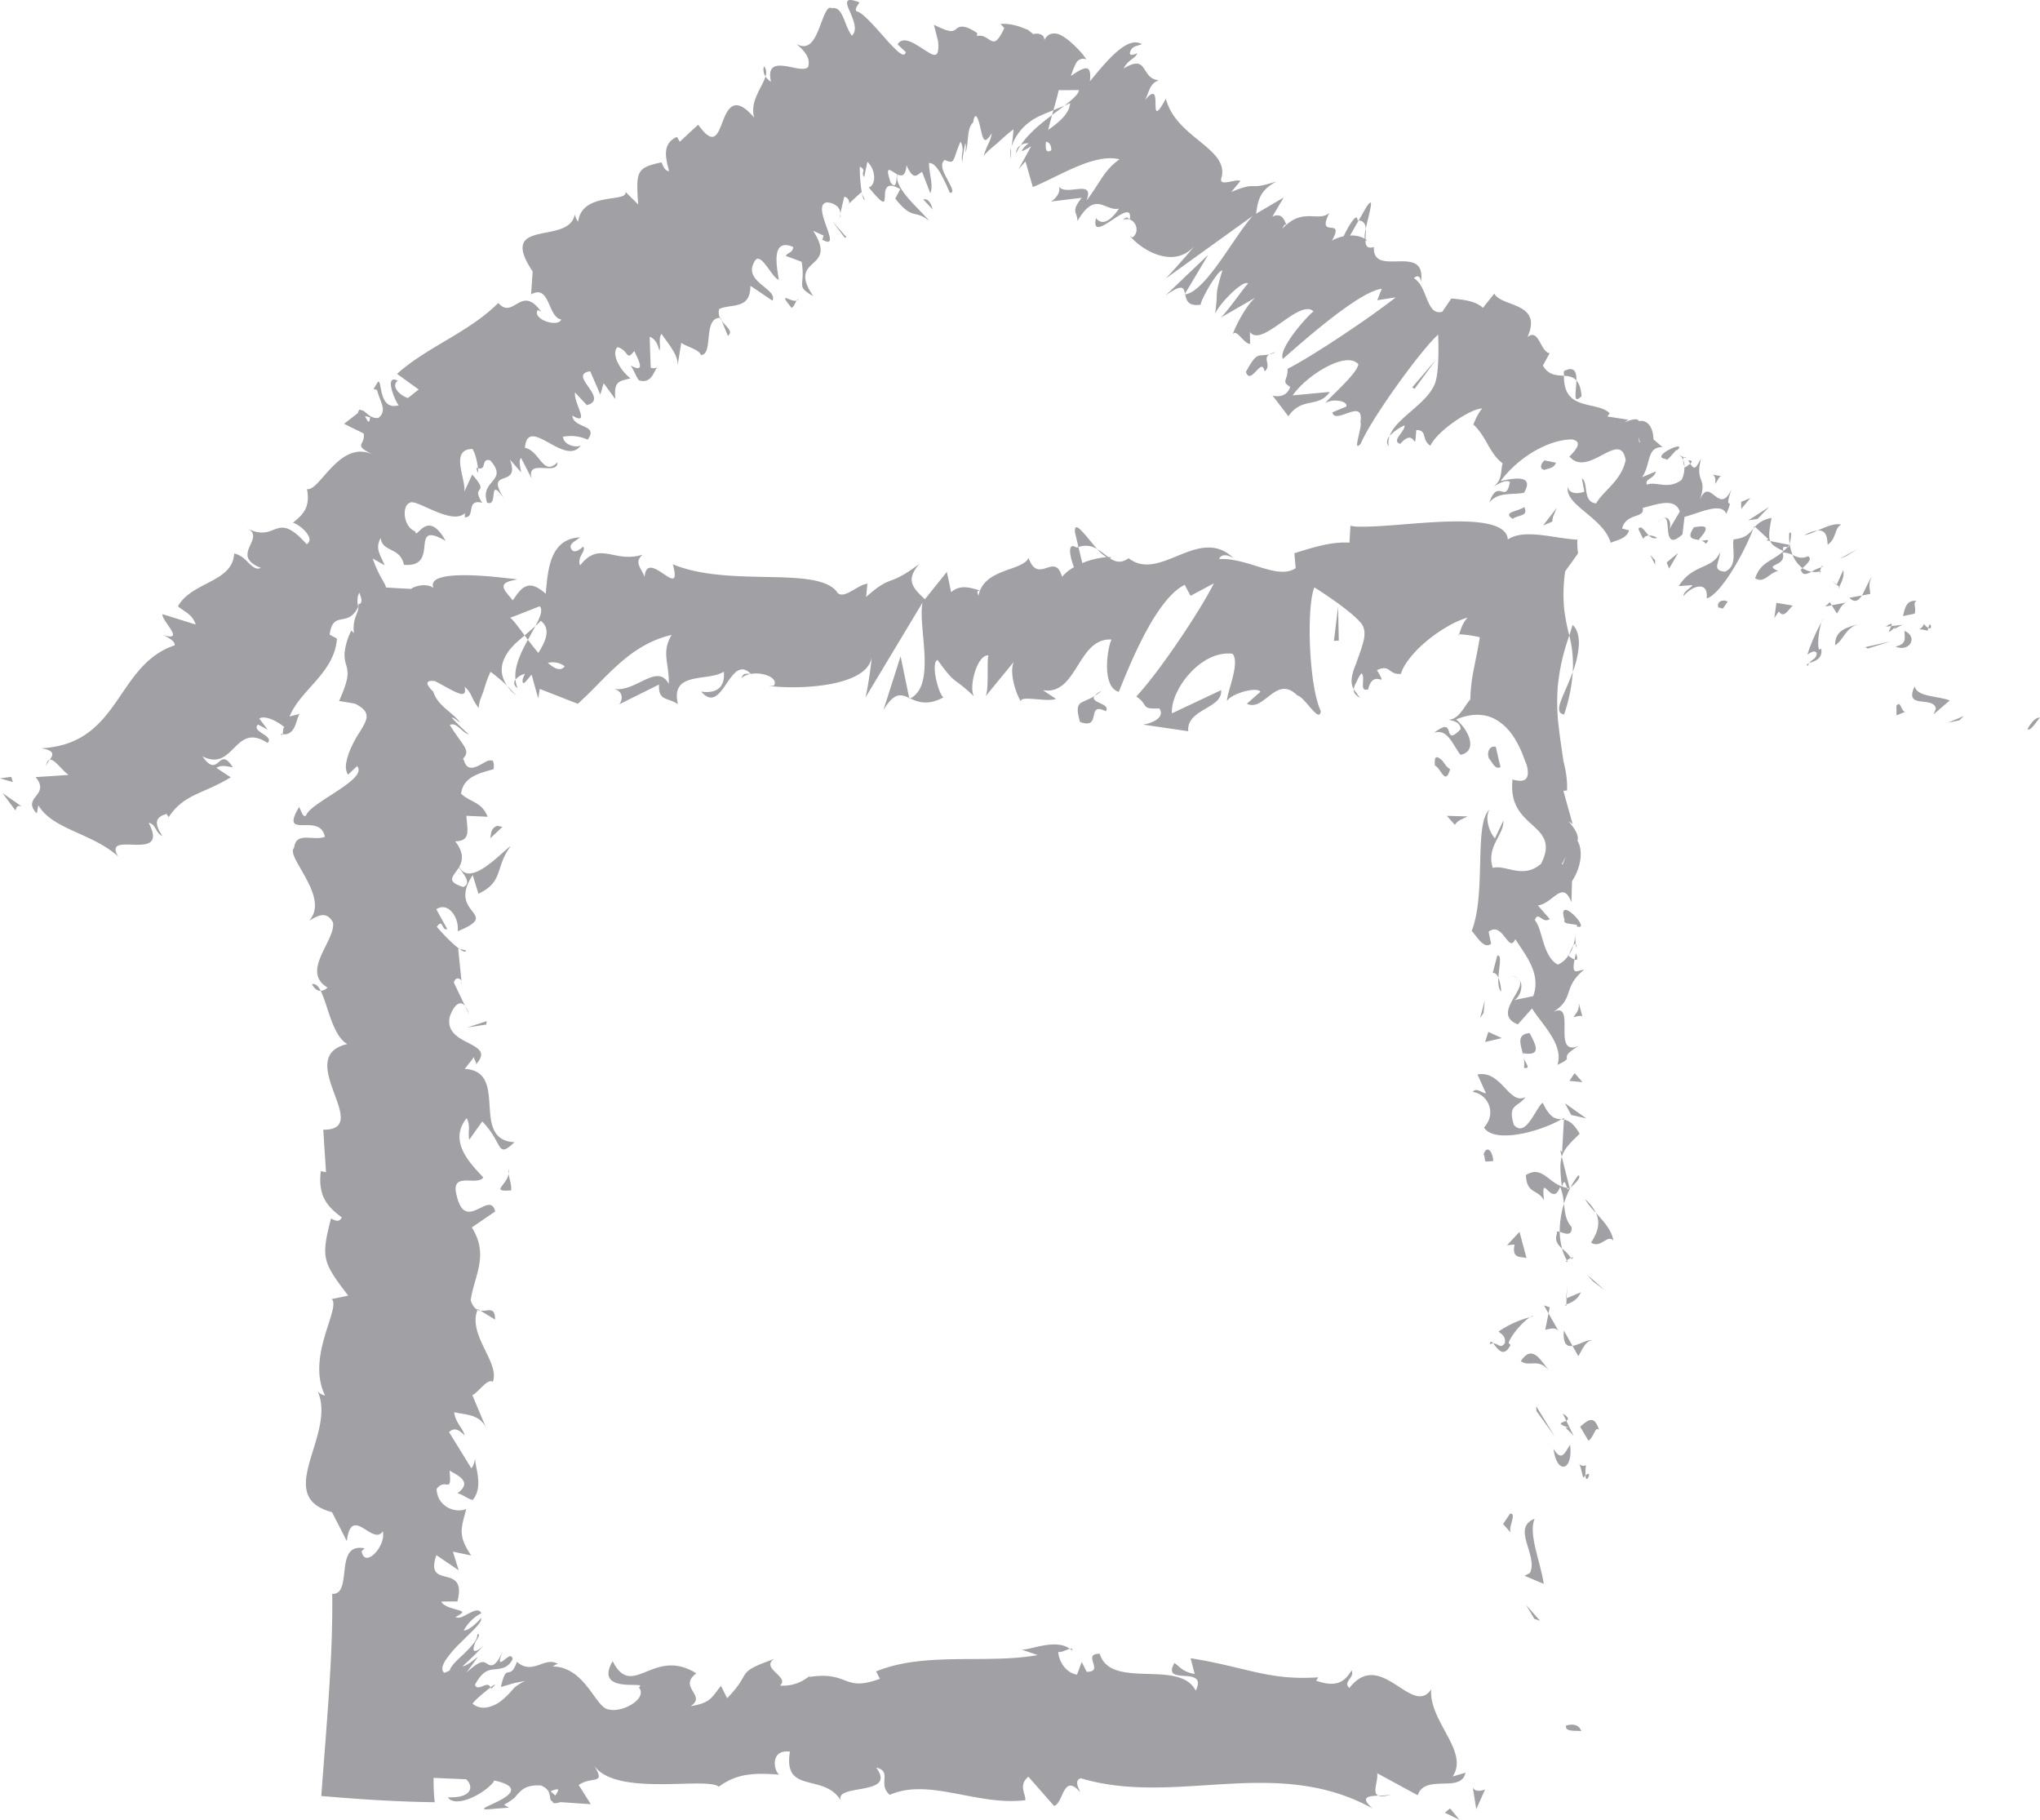 <svg id="Home" xmlns="http://www.w3.org/2000/svg" viewBox="0 0 1030.451 919.048"><defs><style>.cls-1{fill:#a0a0a5;}.cls-2{fill:none;stroke:#929298;stroke-miterlimit:10;stroke-width:16.808px;}</style></defs><path class="cls-1" d="M787.868,923.976c-.615,3.278,6.431,2.102,7.695,2.595C794.003,921.086,786.043,924.115,787.868,923.976Z" transform="translate(3.164 -52.258)"/><polygon class="cls-1" points="775.05 817.604 777.926 818.562 770.88 810.585 775.05 817.604"/><path class="cls-1" d="M772.017,819.259c-11.999,4.784,1.936,18.336-2.326,27.352l-2.75,1.486,9.668,4.067C775.078,841.207,768.664,826.975,772.017,819.259Z" transform="translate(3.164 -52.258)"/><path class="cls-1" d="M797.955,792.278c-4.657,1.666-4.005-5.836-1.452,6.292a10.276,10.276,0,0,1,1.182-1.14A27.576,27.576,0,0,1,797.955,792.278Z" transform="translate(3.164 -52.258)"/><path class="cls-1" d="M797.684,797.43c.336,5.33,3.914-3.487,0,0Z" transform="translate(3.164 -52.258)"/><path class="cls-1" d="M795.013,772.819l4.168,7.019c2.753-1.466,3.377-7.714,5.392-5.393C802.284,767.244,799.543,768.726,795.013,772.819Z" transform="translate(3.164 -52.258)"/><path class="cls-1" d="M786.26,766.164l1.761,3.638C789.178,769.164,789.588,768.202,786.26,766.164Z" transform="translate(3.164 -52.258)"/><path class="cls-1" d="M791.743,777.516l-3.721-7.714c-1.929,1.017-5.824,1.124,1.341,3.541C785.813,772.712,789.232,774.237,791.743,777.516Z" transform="translate(3.164 -52.258)"/><path class="cls-1" d="M789.921,781.883c-2.614,3.938-4.256,9.024-8.404,1.979C783.166,797.292,791.595,795.313,789.921,781.883Z" transform="translate(3.164 -52.258)"/><path class="cls-1" d="M759.608,816.675l-3.525,5.264,4.034,4.554C758.122,824.218,763.363,816.349,759.608,816.675Z" transform="translate(3.164 -52.258)"/><path class="cls-1" d="M801.225,729.091c-2.556-.438-6.804,2.36-10.078,2.884l2.938,5.185C795.834,734.495,797.445,729.444,801.225,729.091Z" transform="translate(3.164 -52.258)"/><path class="cls-1" d="M791.148,731.975l-4.378-7.758C786.26,731.146,788.341,732.413,791.148,731.975Z" transform="translate(3.164 -52.258)"/><polygon class="cls-1" points="776.104 712.654 785.308 725.398 775.973 710.198 776.104 712.654"/><polygon class="cls-1" points="804.709 647.204 810.615 651.602 801.685 643.767 804.709 647.204"/><path class="cls-1" d="M800.511,679.809c4.896,3.254,8.281-4.462,11.293-1.021-.874-5.338-5.076-9.897-8.859-14.001C805.054,669.147,804.516,673.795,800.511,679.809Z" transform="translate(3.164 -52.258)"/><path class="cls-1" d="M797.445,657.894a39.364,39.364,0,0,0,5.499,6.892A20.405,20.405,0,0,0,797.445,657.894Z" transform="translate(3.164 -52.258)"/><path class="cls-1" d="M788.033,711.002c1.546-.6,5.58-1.755,7.288-6.105l-7.182,3.051C788.107,708.879,788.07,709.933,788.033,711.002Z" transform="translate(3.164 -52.258)"/><path class="cls-1" d="M787.914,708.055l.225-.107c.165-3.311.324-5.608.407-6.592C788.484,702.201,788.287,704.217,787.914,708.055Z" transform="translate(3.164 -52.258)"/><path class="cls-1" d="M788.005,711.771c.017-.283.029-.491.029-.769C787.319,711.296,787.094,711.473,788.005,711.771Z" transform="translate(3.164 -52.258)"/><path class="cls-1" d="M779.436,744.576c-4.017-4.558-8.318-14.06-14.448-4.865C769.908,742.98,773.392,737.716,779.436,744.576Z" transform="translate(3.164 -52.258)"/><path class="cls-1" d="M779.026,715.561l-1.642,8.24c1.896-.162,4.666-1.648,6.656.609Z" transform="translate(3.164 -52.258)"/><polygon class="cls-1" points="779.904 659.268 782.19 663.302 782.794 660.247 779.904 659.268"/><path class="cls-1" d="M790.721,672.009c-3.131-3.559-3.39-7.453-3.894-11.851A48.902,48.902,0,0,0,784.677,674.374C786.929,675.027,790.979,677.061,790.721,672.009Z" transform="translate(3.164 -52.258)"/><path class="cls-1" d="M788.726,689.526c-.168-.245-.242-.561-.41-.791C787.7,689.221,787.515,689.611,788.726,689.526Z" transform="translate(3.164 -52.258)"/><path class="cls-1" d="M786.875,616.859c-.39.241-.894.449-1.304.695.41.055.82.092,1.244.162Z" transform="translate(3.164 -52.258)"/><path class="cls-1" d="M783.334,675.165c-1.39,3.544.37,5.661,2.57,7.679a34.863,34.863,0,0,1-1.227-8.47C783.65,674.08,782.977,674.026,783.334,675.165Z" transform="translate(3.164 -52.258)"/><path class="cls-1" d="M794.086,645.815a36.793,36.793,0,0,0-3.948,6.136C792.406,650.147,795.953,646.468,794.086,645.815Z" transform="translate(3.164 -52.258)"/><path class="cls-1" d="M790.306,687.54a3.966,3.966,0,0,1,.321.53C792.153,686.909,791.41,687.054,790.306,687.54Z" transform="translate(3.164 -52.258)"/><path class="cls-1" d="M790.306,687.54a20.945,20.945,0,0,0-4.402-4.696,22.421,22.421,0,0,0,2.412,5.891A8.839,8.839,0,0,1,790.306,687.54Z" transform="translate(3.164 -52.258)"/><path class="cls-1" d="M740.77,603.74c6.659.625,12.814,9.941,5.674,17.981,4.99,7.913,26.885,2.739,39.126-4.168-2.901-.245-5.585-.245-9.52-8.389-3.627,2.851-8.503,18.069-14.527,11.198-3.422-10.786,2.36-8.838,5.873-14.082-8.284,4.457-12.064-13.723-24.26-11.374l4.293,9.458C745.53,604.543,742.505,601.113,740.77,603.74Z" transform="translate(3.164 -52.258)"/><path class="cls-1" d="M784.893,633.069l.825,3.351c1.156-3.82,3.82-6.555,9.036-11.589-3.259-5.575-5.725-6.732-7.94-7.116l-.928,16.5Z" transform="translate(3.164 -52.258)"/><path class="cls-1" d="M785.747,651.464c-7.242-2.617-10.328-10.664-18.166-5.735.504,9.833,6.052,6.89,9.195,12.765-1.802-15.868,4.034,4.558,8.137-6.908a31.741,31.741,0,0,1,1.913,8.571,49.491,49.491,0,0,1,3.311-8.207c-.168.145-.291.245-.45.364l.012.075c-.037,0-.054-.015-.094-.015-.911.684-1.466.909-.948.138-.082-.053-.111-.245-.148-.331a11.085,11.085,0,0,1-2.721-.717c1.494-4.596,1.867-.723,2.721.717a10.284,10.284,0,0,0,1.096.193.47.47,0,0,0,.082-.059l-3.968-15.895C784.709,639.784,784.914,643.996,785.747,651.464Z" transform="translate(3.164 -52.258)"/><path class="cls-1" d="M749.416,731.232a2.59,2.59,0,0,1,1.677-.508C750.208,729.696,749.604,729.305,749.416,731.232Z" transform="translate(3.164 -52.258)"/><path class="cls-1" d="M753.786,724.692c1.005,1.157,3.898,2.119,3.16,5.875-2.172,3.259-3.467-.015-5.852.156,1.924,2.264,5.195,7.924,8.725.824l-.99-1.124c2.488-6.399,11.523-14.622,12.52-13.504C764.824,718.786,760.188,720.434,753.786,724.692Z" transform="translate(3.164 -52.258)"/><path class="cls-1" d="M767.918,687.621l-3.55-13.237-6.266,6.741,3.763-.342C760.388,688.312,765.02,686.686,767.918,687.621Z" transform="translate(3.164 -52.258)"/><polygon class="cls-1" points="793.643 563.086 801.295 564.841 790.483 557.195 793.643 563.086"/><polygon class="cls-1" points="792.732 545.885 799.371 546.521 795.366 541.98 792.732 545.885"/><path class="cls-1" d="M231.78,560.404l1.884,3.89A12.162,12.162,0,0,0,231.78,560.404Z" transform="translate(3.164 -52.258)"/><path class="cls-1" d="M232.232,532.246l-3.279-.69C230.758,532.859,232.092,533.394,232.232,532.246Z" transform="translate(3.164 -52.258)"/><path class="cls-1" d="M551.159,329.62c-5.665-6.212-11.994-15.846-11.31-8.362l1.74,7.288A10.762,10.762,0,0,1,551.159,329.62Z" transform="translate(3.164 -52.258)"/><path class="cls-1" d="M261.833,373.158l1.657,2.207c1.376-2.491,2.671-4.8,3.826-6.967C265.668,369.891,263.797,371.479,261.833,373.158Z" transform="translate(3.164 -52.258)"/><path class="cls-1" d="M257.836,403.329l-.934-.588a.908.908,0,0,1-.335-.294l-.247-.294q-.499-.588-1.031-1.177-1.065-1.177-2.266-2.353a23.737,23.737,0,0,0,1.919,2.41q.533.589,1.119,1.163l.599.57A11.76,11.76,0,0,0,257.836,403.329Z" transform="translate(3.164 -52.258)"/><path class="cls-1" d="M239.515,714.191l7.419,4.539C246.901,711.629,243.158,714.754,239.515,714.191Z" transform="translate(3.164 -52.258)"/><path class="cls-1" d="M786.875,413.128a83.469,83.469,0,0,0,4.404-21.51c-2.093,5.833-4.709,11.017-6.045,14.76C783.898,410.131,783.843,412.534,786.875,413.128Z" transform="translate(3.164 -52.258)"/><path class="cls-1" d="M154.398,549.324c1.321,2.38,2.807,3.397,4.432,3.327C157.586,550.201,156.191,548.816,154.398,549.324Z" transform="translate(3.164 -52.258)"/><path class="cls-1" d="M791.253,367.863c-.735,1.908-1.099,3.54-1.714,5.356a59.758,59.758,0,0,1,1.74,18.399,48.124,48.124,0,0,0,3.051-13.183C794.568,374.186,793.786,370.31,791.253,367.863Z" transform="translate(3.164 -52.258)"/><path class="cls-1" d="M537.223,884.962a9.592,9.592,0,0,1,1.262.874C538.608,884.843,538.047,884.794,537.223,884.962Z" transform="translate(3.164 -52.258)"/><path class="cls-1" d="M699.71,958.532a33.65,33.65,0,0,1-6.671.566C694.238,959.603,696.25,959.554,699.71,958.532Z" transform="translate(3.164 -52.258)"/><path class="cls-1" d="M792.748,528.932c.476,3.649.8.579,0,0Z" transform="translate(3.164 -52.258)"/><path class="cls-1" d="M763.904,546.674a5.209,5.209,0,0,0-3.545-1.457A6.681,6.681,0,0,1,763.904,546.674Z" transform="translate(3.164 -52.258)"/><path class="cls-1" d="M733.903,372.567c-.106,0-.166-.029-.287-.029C733.516,373.967,733.554,373.691,733.903,372.567Z" transform="translate(3.164 -52.258)"/><path class="cls-1" d="M789.432,534.422a18.368,18.368,0,0,0,2.163-4.666A18.978,18.978,0,0,0,789.432,534.422Z" transform="translate(3.164 -52.258)"/><path class="cls-1" d="M792.879,533.683c-.328,1.258-.509,2.246-.706,3.189C793.383,537.332,794.151,536.925,792.879,533.683Z" transform="translate(3.164 -52.258)"/><path class="cls-1" d="M792.349,523.85a17.657,17.657,0,0,1-.755,5.906c.501-.717.903-1.017,1.153-.824C792.637,527.863,792.485,526.353,792.349,523.85Z" transform="translate(3.164 -52.258)"/><path class="cls-1" d="M244.626,904.483a4.944,4.944,0,0,1,.332.681c1.631-1.512,2.072-2.148,1.897-2.173A8.926,8.926,0,0,0,244.626,904.483Z" transform="translate(3.164 -52.258)"/><path class="cls-1" d="M456.209,405.341c.171-.074.261-.267.416-.341-.171-.082-.386-.185-.539-.271Z" transform="translate(3.164 -52.258)"/><path class="cls-1" d="M443.106,410.765c5.58-9.073,8.753-7.957,12.98-6.036L451.751,383.712Z" transform="translate(3.164 -52.258)"/><path class="cls-1" d="M233.881,627.827l6.562-9.202c10.784,11.106,7.066,19.143,16.27,10.504-22.831-1.302-2.326-35.767-25.146-37.047l4.802-6.066c-.218,1.738,1.119,2.016.903,3.734,10.927-11.797-16.5-8.764-13.263-23.964,1.748-5.297,5.056-8.994,7.772-5.382l-5.646-11.803c.447-3.434,4.41-2.595,3.972.824l-1.822-18.003.669.134c-3.57-2.568-9.11-8.389-11.464-11.231,3.283-4.574,2.42,2.294,5.256,1.124l-5.523-9.969c5.93-4.061,11.658,4.201,10.809,11.087,22.789-9.309-5.733-8.271,7.579-28.362l2.889,9.412c12.942-6.068,8.251-13.414,16.323-24.056-4.215,2.525-20.337,21.306-26.025,10.486,1.719-3.048,2.536-7.068-2.056-12.903,8.121-.055,6.123-5.753,5.659-12.884l10.759.487c-3.106-7.71-8.58-7.1-13.417-11.637,1.059-8.593,9.384-10.374,16.401-12.397a8.412,8.412,0,0,0-.087-3.574,1.546,1.546,0,0,0-.524-.766,2.357,2.357,0,0,0-.786-.078c-.301-.001-.638.01-1.005.034a8.104,8.104,0,0,0-1.179.485c-.835.405-1.757.94-2.708,1.454-1.903,1.03-3.922,1.981-5.593,1.656a3.283,3.283,0,0,1-2.187-1.593,7.309,7.309,0,0,1-.788-1.794.815.815,0,0,0-.158-.351q-.075-.118-.141-.248a3.596,3.596,0,0,1-.228-.569c2.058-2.191,1.988-3.713.6-6.133-1.389-2.403-4.096-5.614-7.313-10.825,1.859-.971,3.504.327,5.07,1.648,1.565,1.364,3.051,2.778,4.59,3.128a106.64,106.64,0,0,1-8.58-8.36c.21-.709,2.84,1.428,4.17,2.462-1.664-2.431-4.352-4.545-6.988-6.798-2.636-2.283-5.219-4.748-6.674-8.96-5.194-5.069-2.508-5.752,1.014-5.266,4.24,2.255,8.631,4.853,11.44,5.944,2.853,1.091,4.165.674,3.478-3.101a13.822,13.822,0,0,1,3.598,4.962,32.108,32.108,0,0,0,3.461,5.793,17,17,0,0,1,1.036-4.914c.492-1.282.849-2.212,1.187-3.091.363-.993.679-2.081,1.17-3.663a44.674,44.674,0,0,1,2.605-6.629,76.949,76.949,0,0,1,8.402,7.057c-2.808-4.034-3.558-8.439-1.87-12.816a22.121,22.121,0,0,1,4.064-6.495q.687-.797,1.448-1.582c.551-.523,1.128-1.042,1.701-1.556,1.15-1.028,2.319-2.035,3.467-3.016-2.945-3.899-5.289-7.313-7.288-8.942l2.037-.721,1.847-.721,3.665-1.443,7.33-2.885c1.771,1.765.294,5.462-2.108,9.952a35.604,35.604,0,0,0,2.687-2.582c5.242,3.977,2.525,10.18-1.232,16.187-1.786-2.121-3.559-4.382-5.281-6.639-3.62,6.533-7.008,13.767-6.254,20.067a9.685,9.685,0,0,1,4.806-2.909c-.947,1.777-1.552,3.36-1.113,4.436.497,1.128,2.027-1.247,4.425-3.993l3.333,11.987.809-4.76,19.18,7.496c13.723-12.059,25.66-29.832,47.441-34.771-5.404,8.789-1.161,14.354-1.455,24.768-5.943-11.026-16.87,4.678-28.158,2.446,5.891,1.161,4.596,6.135,3.097,7.846l20.133-10.021c-.454,8.523,4.276,6.385,9.535,9.91-3.975-16.836,15.007-11.214,23.199-16.372.508,5.646-1.455,11.427-11.45,10.053,11.028,12.68,14.249-19.766,25.073-8.994-2.441.131-3.756-.731-4.72,2.15,5.7-5.03,19.636-1.042,16.357,3.869l-2.435.116c16.202,1.998,49.319.126,51.736-14.174.162,1.859-2.124,17.235-3.103,20.124l28.908-48.097c-2.547,12.278,7.23,41.51-6.206,48.461,3.857,1.748,8.63,3.792,16.763-.55-2.632-1.748-6.559-17.752-2.963-18.88,9.87,13.668,6.853,7.316,19.02,18.966-3.945-2.622.438-21.883,6.671-21.263-.973,2.876.519,18.994-1.76,21.001L509.871,385.374c-3.872,3.402-.684,16.019,2.788,21.374-1.611-3.709,13.414.336,17.549-1.535l-6.577-4.39c17.519,2.864,17.304-26.574,34.682-25.581-2.104,3.898-5.196,24.03,3.642,26.401,4.05-9.676,17.935-46.557,33.31-54.013l2.95,5.535,11.797-6.306c-7.346,14.567-27.961,45.219-39.219,57.144,6.555,4.382,1.825,6.536,11.643,6.024,3.467,5.19-5.352,7.866-8.24,8.174l22.857,3.348c-1.017-11.305,17.479-11.333,16.607-20.747l-24.825,11.717c-1.006-11.285,14.354-32.069,30.549-30.087,4.12,4.506-3.081,20.115-2.744,23.887,2.102-3.886,15.371-7.432,16.859-4.674l-6.87,6.044c9.016,4.247,14.714-14.977,25.548-4.193,3.739.726,11.166,14.547,11.812,7.866-6.099-12.896-7.291-52.777-3.226-62.465.655.437,5.564,3.519,10.843,7.288,5.298,3.769,10.855,8.225,13.216,11.411,1.528,2.529,1.458,5.299.831,8.168a85.452,85.452,0,0,1-2.825,8.758c-.252.731-.496,1.458-.723,2.181-.296.747-.583,1.472-.852,2.151a31.759,31.759,0,0,0-1.307,4.158c-.61,2.69-.59,5.192.72,7.362a7.115,7.115,0,0,1,.684-2.4,12.983,12.983,0,0,1,.637-1.205c.231-.396.326-.783.516-1.156a15.611,15.611,0,0,1,2.052-3.364c1.252,1.319.752,3.711.713,5.598-.037,1.887.219,3.27,2.658,2.572,1.281-5.722,4.148-5.481,5.611-5.14.742.17,1.175.365,1.107-.148-.092-.513-.593-1.734-2.311-4.397,3.339-1.637,4.89-1.044,6.219-.107,1.372.938,2.551,2.22,5.96,1.962.829-3.699,5.283-9.995,12.007-15.776a74.452,74.452,0,0,1,11.053-7.897,48.099,48.099,0,0,1,10.635-4.792c-2.769,2.913-3.749,6.713-4.305,8.444a60.142,60.142,0,0,1,10.437,1.526c-.953,5.892-2.137,11.229-3.092,16.316a83.818,83.818,0,0,0-1.718,15.135c-1.387,1.404-2.919,4.167-4.721,6.372-1.802,2.235-3.875,3.866-6.341,3.77,2.032.701,5.918.831,6.189,4.801-2.475,2.655-3.809,3.295-4.603,3.175-.794-.138-1.049-1.112-1.367-2.099-.318-.986-.699-1.983-1.745-2.108-1.046-.143-2.757.664-5.737,2.848,3.328-1.035,5.628.247,7.615,2.651,1.987,2.38,3.661,5.797,5.737,8.522,5.144-1.094,5.638-4.973,4.328-8.801a19.17,19.17,0,0,0-2.965-5.321,27.937,27.937,0,0,0-3.541-3.756c7.089-2.975,14.347-3.442,20.653.415a27.373,27.373,0,0,1,8.605,8.754,46.677,46.677,0,0,1,3.504,6.559c1.062,2.342,2.012,5.314,2.832,7.125,3.525,13.254-9.163,5.746-7.153,8.047-2.474,24.895,24.764,21.209,14.527,41.881-9.027,8.203-17.961.37-24.485,2.189-3.422-10.797,5.736-16.576,5.372-23.894l-4.276,9.009c-3.012-3.434-5.281-10.642-2.676-14.569-8.108,6.875-1.546,42.059-9.044,61.267,3.02,3.412,6.168,9.303,9.799,6.515l-1.259-6.077c7.283-5.586,10.078,11.437,13.48,3.745,5.125,8.152,13.175,17.291,9.056,28.768l-10.303,2.156c3.012-.245,6.13-7.501,2.995-10.727,4.575,4.784-13.952,17.598-.455,22.84l7.14-8.045c5.178,8.185,16.122,18.303,12.868,28.474,10.177-4.628-1.165-2.345,10.743-9.572-14.818,6.265.624-26.019-14.937-15.954,13.812-7.416,5.847-12.836,17.641-22.531-3.402.3-6.513,3.434-4.831-5.104a14.088,14.088,0,0,1-2.995-1.874,3.953,3.953,0,0,1,.254-.576c-.134.171-.282.298-.402.471-.513-.37-.624-.403-.134.175a11.972,11.972,0,0,1-5.172,4.35c-7.804-4.238-7.562-17.817-11.604-22.408,1.62-5.067,3.906,2.119,7.53-.646l-6.044-6.859c7.542-.679,12.544-13.46,16.967-1.525l.336-10.743c4.23-6.325,5.918-15.025,2.741-20.39,1.629-5.067-8.358-12.798-2.446-8.385l-4.677-16.848,1.879-.156a47.834,47.834,0,0,0-1.337-12.656l-.353-1.61-.183-.807-.186-1.266q-.377-2.58-.757-5.181c-.502-3.443-.987-6.862-1.372-10.283A102.35,102.35,0,0,1,783.744,398.56a105.386,105.386,0,0,1,5.795-25.341,104.118,104.118,0,0,1-2.565-12.982,81.073,81.073,0,0,1,.467-19.478q3.267-4.446,6.533-9.076a28.518,28.518,0,0,1-.332-6.892c-6.143-.291-12.592-1.723-18.87-2.373-6.25-.651-12.174-.521-16.305,2.309-.576-8.788-17.044-9.747-34.647-8.899-8.827.424-17.931,1.3-26.116,1.876-4.1.288-7.985.5-11.566.544q-1.343.016-2.628-.001l-1.27-.027-.404-.021-.338-.026a16.254,16.254,0,0,1-2.531-.398l-.478,8.526c-8.698-.476-17.039,1.95-27.836,5.363l.664,7.53c-9.309,6.184-23.933-5.358-38.658-4.583,1.001-2.881,4.736-2.13,7.379-.382-17.591-17.033-37.115,12.372-53.069-.029-3.975,2.75-6.855,1.81-9.643-.074a1.743,1.743,0,0,0,.986-.402,8.291,8.291,0,0,0-1.633-.099c-1.755-1.296-3.563-2.802-5.523-4.005a18.629,18.629,0,0,0,4.646,4.034A39.526,39.526,0,0,0,543.53,336.637l-1.942-8.091c-.37.106-.668.086-1.054.225-4.473-2.983-3.596,3.832-1.21,9.927a22.433,22.433,0,0,0-6.029,4.874c-3.633-13.065-11.959,4.404-16.918-9.528-3.072,6.792-22.916,5.109-25.344,19.418-.156-1.871-1.499-2.758.962-2.881-5.082-1.625-10.16-3.254-14.718.78l-2.156-10.291-11.095,13.833c-6.741-6.271-9.535-9.918-2.842-17.834-16.162,12.192-13.114,4.588-26.859,16.656l.671-6.651c-4.913.254-12.768,9.179-15.73,3.676-10.99-12.654-54.381-1.748-82.592-13.517,5.472,19.598-13.114-8.769-14.231,6.414-1.644-4.629-5.575-7.251-1.006-11.268-14.398,4.538-21.632-7.362-31.573,5.446-1.648-4.654,3.081-6.784,1.615-9.545-1.155,1.005-4.574,4.034-6.073,1.259-1.466-2.756,2.108-3.881,4.387-5.899-14.707.78-16.195,15.06-17.264,28.457-3.727-3.17-6.52-4.533-9.054-4.005a7.457,7.457,0,0,0-3.691,2.223,19.454,19.454,0,0,0-1.858,2.196q-.474.64-.96,1.373c-.283.488-.788,1.007-1.174,1.557-1.628-2.193-4.013-4.436-4.5-6.327a2.155,2.155,0,0,1,1.146-2.523,8.75,8.75,0,0,1,2.389-.97c.522-.142,1.111-.275,1.77-.396.536-.121,1.007-.232,1.593-.33l-1.2-.176c-.194-.038-.58-.079-.966-.123q-.578-.067-1.223-.141c-1.732-.19-3.806-.417-6.09-.668-4.592-.465-10.12-.912-15.395-1.004-5.269-.091-10.262.173-13.606,1.132-3.357.959-5.007,2.612-3.907,5.298-1.719-1.365-4.3-1.564-6.546-1.266-2.251.298-4.133,1.092-4.658,1.714-15.784-.649-18.164-1.617-32.49-.595l5.836,1.748c2.152,4.602,1.848,6.301-.103,6.648.315,2.372-.485,3.865-1.239,5.899a17.094,17.094,0,0,0-.957,8.693l-1.318-1.376a31.295,31.295,0,0,0-3.417,11.26,16.829,16.829,0,0,0,.807,6.259,13.276,13.276,0,0,1,.56,5.959c-.351,2.609-1.489,6.03-4.159,12.146q4.034.599,8.068,1.339c8.67,4.376,6.114,8.162,2.219,14.523a53.946,53.946,0,0,0-5.611,11.148,29.132,29.132,0,0,0-.847,3.124,12.037,12.037,0,0,0-.394,2.418,8.498,8.498,0,0,0,1.038,4.665l4.609-4.328c5.933,6.548-23.583,18.303-25.753,24.88-1.511,1.433-2.414-2.264-3.521-4.265-10.243,17.216,10.55,2.231,13.007,15.06-5.699,2.367-14.493-3.048-15.552,5.586-4.604,4.302,18.498,25.046,7.572,36.828,4.39-2.597,8.768-5.174,12.068.785,1.572,9.134-16.586,24.694-2.741,32.942a5.219,5.219,0,0,1-3.451,1.648c3.57,6.982,5.93,22.691,13.434,26.896-27.842,6.452,13.545,43.407-12.138,43.251l1.375,21.477-2.622-.561c-1.694,13.727,4.461,18.582,10.624,23.407-1.748,3.173-4.153.857-5.491.594-5.182,20.059-4.086,22.053,8.716,38.87l-8.338,1.749c4.842,4.558-13.07,29-3.348,48.673a5.872,5.872,0,0,1-3.743-2.163c9.779,22.134-23.094,52.99,7.239,61.101l7.476,14.606c2.351-18.897,13.172,2.814,18.199-4.959,1.78,7.431-9.147,19.213-10.71,10.081l1.518-1.429c-15.811-3.355-5.605,23.482-16.377,22.973q.047,2.208.051,4.412-.016,3.109-.033,6.211-.072,6.248-.289,12.518c-.283,8.37-.737,16.821-1.29,25.432-1.106,17.198-2.61,35.13-3.951,53.513,18.243,1.552,37.519,2.887,57.284,3.134a99.751,99.751,0,0,1-.552-12.295l16.372.703c1.785,1.428,2.768,3.833,1.699,5.818-1.056,1.985-4.336,3.549-10.848,3.295,2.276,3.484,8.614,2.022,13.777-.643,5.241-2.665,9.288-6.534,9.59-7.863,5.728,1.243,8.165,2.761,8.505,4.342.347,1.581-1.429,3.227-3.904,4.726-4.89,2.998-12.735,5.411-8.564,5.556l11.397-.911-2.467-1.44a34.482,34.482,0,0,0,3.082-1.885c.457-.313.889-.623,1.303-.931l.608-.458.295-.227.192-.225a30.678,30.678,0,0,1,3.015-3.257c2.145-1.885,4.877-3.066,10.086-2.765,6.592,2.469,3.381,7.587,5.976,8.054-.015.891.861,1.293,3.98.365l15.307,1.047-6.121-9.705c6.785-4.788,14.394.509,7.33-10.488,10.368,16.959,57.099,6.089,63.465,11.345,9.502-7.074,18.882-6.943,30.501-6.089-2.888-2.027-4.617-12.933,5.404-11.604-3.664,22.519,18.351,9.774,26.451,25.983-7.238-10.747,28.491-2.656,17.133-17.915,8.363,1.83.508,8.432,6.853,13.733,19.903-8.728,43.862,5.671,68.464,2.725.384-2.967-3.736-7.476,1.541-11.88L529.277,964.326c4.859-1.444,4.473-17.061,13.35-6.802-1.253-2.488-3.125-6.231.134-7.179,48.195,14.399,98.483-11.801,147.427,15.261-6.629-5.736-2.211-6.294,2.851-6.508-3.292-1.366.075-7.296-.572-11.31l20.49,11.133c3.734-11.12,21.97-.751,24.108-11.387l-6.489,1.921c8.63-12.557-12.075-27.892-10.813-43.994-9.662,14.268-25.478-21.124-41.331-.706-3.5-3.291,2.985-5.19,1.113-8.92-4.019,6.898-8.871,8.333-17.865,5.244l1.017-1.711c-25.266,1.682-36.098-5.121-64.482-9.651l2.102,7.96c-6.099-1.059-7.383-3.558-10.239-5.557-7,12.076,17.131.686,10.754,13.997-8.091-16.201-43.012-.242-48.48-18.655-9.384-.103,2.75,9.217-6.629,9.11l-2.487-4.982-2.371,6.419c-6.151-1.059-9.255-7.293-9.485-11.506,1.492.501,4.243-1.178,5.842-1.543-7.977-5.867-22.493,1.998-25.233.091l9.016,3.069c-25.607,4.661-56.873-1.884-81.613,8.252l1.878,3.75c-18.893,6.952-15.132-4.128-35.874-.911l.754-.891a20.614,20.614,0,0,1-15.371,5.204c5.238-4.404-9.855-8.543-2.985-13.423-20.486,7.464-10.133,5.864-23.664,19.828L361.011,903.686c-4.611,5.651-4.997,8.626-15.356,10.234,8.496-5.346-6.612-9.491,2.906-16.566-21.737-13.636-32.278,13.759-42.252-6.172-9.982,17.251,18.812,9.574,13.221,13.271,4.681,5.634-8.24,12.896-15.062,11.165-6.945-.395-11.808-22.085-29.276-21.749,1.738.082,1.856-1.23,3.59-1.145-6.537-4.399-12.809,5.958-20.828-1.193-3.812,10.443-5.177-.592-8.104,12.708q2.751-.771,5.311-1.541l1.268-.385c.113-.032.19-.064.333-.096l.501-.096,1.002-.193,4.006-.771a17.968,17.968,0,0,0-3.394,1.804c-.566.372-1.133.774-1.703,1.198l-.428.322c-.118.108-.196.218-.297.329l-.586.676a40.732,40.732,0,0,1-5.631,5.56,16.843,16.843,0,0,1-7.271,3.49,8.763,8.763,0,0,1-7.463-1.881,32.781,32.781,0,0,1,4.42-4.355c1.711-1.464,3.424-2.838,4.706-3.819-.868-1.964-2.333-1.316-3.975-.68-1.603.635-3.386,1.258-3.879-.757,3.701-6.657,6.484-7.381,9.649-7.708a18.057,18.057,0,0,0,4.955-.887,7.963,7.963,0,0,0,4.427-4.449c-.467-1.406-1.14-1.506-1.97-1.091a25.554,25.554,0,0,0-2.721,2c-.891.655-1.654,1.036-1.787.351-.15-.684.402-2.433,1.731-6.037-1.743,4.582-3.325,6.727-4.626,7.587a2.705,2.705,0,0,1-3.244-.126c-.936-.56-1.764-1.256-3.195-.935-1.454.321-3.503,1.657-7.507,5.16q2.956-3.986,5.816-7.972c-.811.624-2.303,1.877-3.859,2.95-1.546,1.073-3.164,1.964-3.939,1.864q5.771-5.171,10.548-10.342c-3.12,2.859-4.603,3.052-4.927,2.172-.358-.88.436-2.835.998-4.271,1.559-2.548,2.509-4.132.818-3.604.077,1.672-.858,3.343-2.357,5.143a63.504,63.504,0,0,1-6.152,6.26c-2.47,2.368-4.989,4.829-5.439,6.821-.986.463-1.884.847-2.647,1.157-1.711-1.067-1.201-3.563.471-6.252a54.005,54.005,0,0,1,7.435-8.723c2.931-2.952,5.962-5.798,8.031-8.045,2.069-2.285,3.175-3.821,2.259-5.072.564.228-.632,1.607-2.432,3.266-1.8,1.616-4.203,3.533-6.054,3.445a23.553,23.553,0,0,1,3.495-4.691,20.089,20.089,0,0,1,5.41-3.996c-.835-1.992-2.889-1.636-5.348-.416-1.229.597-2.56,1.406-3.89,1.993a4.718,4.718,0,0,1-3.886.368c2.43-1.274,3.398-1.958,3.435-2.463.036-.499-.859-.807-2.155-1.168a42.834,42.834,0,0,1-4.561-1.396,12.349,12.349,0,0,1-2.187-1.105,7.092,7.092,0,0,1-.896-.689,5.321,5.321,0,0,1-.377-.38,4.193,4.193,0,0,1-.321-.675l8.11-.055c5.202-20.052-16.902-5.317-10.607-23.37L228.514,845.296l-2.906-9.412,9.224,1.942c-6.839-10.239-5.079-13.427-2.486-23.46-5.699,2.332-14.707-1.31-14.965-10.193,4.814-6.057,7.706,3.392,6.55-9.198,5.067,2.842,11.436,5.956,3.98,11.435,2.642.561,5.076,2.803,7.698,3.381,5.531-6.524,1.256-16.394,1.173-20.953-.299,1.755-.738,3.853-1.879,4.929l-11.248-18.251c3.046-2.873,5.491-.594,7.9,1.663-.891-3.697-4.62-6.255-5.309-11.689,6.585,1.407,13.389,1.069,16.495,8.764l-7.316-17.389c2.864-1.161,7.883-8.924,10.3-6.666,3.874-9.64-12.791-23.648-7.678-36.429-1.276-.664-2.499-1.996-3.439-4.714,1.486-12.012,9.574-22.653.546-36.891l11.809-8.078c-2.683-11.15-14.886,10.935-19.339-7.631-3.775-13.144,10.074-4.907,13.36-9.518-5.95-6.537-18.075-17.902-8.453-29.977C234.755,620.959,233.007,624.093,233.881,627.827Zm-5.232-137.517c1.696,2.665,6.952,7.977,2.163,9.925C221.522,497.2,225.966,494.853,228.648,490.31Zm53.43-101.559c-1.981,2.667-5.045,1.346-8.503-1.723A10.132,10.132,0,0,1,282.078,388.751ZM786.149,488.944a1.99,1.99,0,0,0-.398-.285C788.911,482.716,787.655,484.824,786.149,488.944Zm-3.525,12.342a2.605,2.605,0,0,0,3.393.631c-2.047-.861-2.195-3.633-1.617-6.789C782.28,496.005,780.811,497.601,782.624,501.287ZM277.349,959.053l-2.402-2.121C280.371,954.593,278.852,956.711,277.349,959.053Z" transform="translate(3.164 -52.258)"/><path class="cls-1" d="M258.375,399.834a11.654,11.654,0,0,1-1.14-4.402,2.854,2.854,0,0,0-.555,1.055,3.632,3.632,0,0,0-.045,1.106C256.673,398.341,257.294,399.102,258.375,399.834Z" transform="translate(3.164 -52.258)"/><path class="cls-1" d="M238.145,713.352a3.78,3.78,0,0,0-.099.419,5.018,5.018,0,0,0,1.469.421Z" transform="translate(3.164 -52.258)"/><path class="cls-1" d="M683.801,404.556a9.164,9.164,0,0,1-1.481-1.954,5.318,5.318,0,0,0-.845-1.091,10.148,10.148,0,0,1-.806-1.14,3.189,3.189,0,0,0,.942,2.638,3.691,3.691,0,0,0,.308.266l.172.126a1.565,1.565,0,0,1,.1.122,2.978,2.978,0,0,0,.433.436A3.195,3.195,0,0,0,683.801,404.556Z" transform="translate(3.164 -52.258)"/><path class="cls-1" d="M796.408,566.694l-2.109-7.907c.402,3.824-1.372,5.189-2.664,7.12C793.531,565.732,796.272,564.222,796.408,566.694Z" transform="translate(3.164 -52.258)"/><path class="cls-1" d="M746.228,635.317c.997,1.155.111,2.45,1.116,3.59l3.767-.316C750.868,633.669,747.828,630.229,746.228,635.317Z" transform="translate(3.164 -52.258)"/><path class="cls-1" d="M769.466,574.013c-6.826.627-4.506,5.586-3.242,11.124a2.995,2.995,0,0,1,0-.98C775.752,585.79,772.609,579.888,769.466,574.013Z" transform="translate(3.164 -52.258)"/><path class="cls-1" d="M766.457,586.421a13.99,13.99,0,0,1,.168,5.119C770.446,592.189,767.425,589.465,766.457,586.421Z" transform="translate(3.164 -52.258)"/><path class="cls-1" d="M787.151,516.943c-1.751,2.625,8.72,1.648,5.95,3.134C801.775,523.009,782.596,502.567,787.151,516.943Z" transform="translate(3.164 -52.258)"/><polygon class="cls-1" points="750.158 526.239 758.579 524.253 751.789 521.15 750.158 526.239"/><path class="cls-1" d="M753.183,534.768l-2.343,8.849c1.412-.134,2.232.991,2.864,2.371C754,540.536,755.665,534.56,753.183,534.768Z" transform="translate(3.164 -52.258)"/><path class="cls-1" d="M753.704,545.989c-.156,2.84.029,5.542,1.407,7.122A22.164,22.164,0,0,0,753.704,545.989Z" transform="translate(3.164 -52.258)"/><polygon class="cls-1" points="747.63 514.142 749.387 511.525 749.999 505.277 747.63 514.142"/><path class="cls-1" d="M754.791,439.641c-.802-3.071-1.603-6.823-2.405-10.189a2.79,2.79,0,0,0-3.265,1.254,5.473,5.473,0,0,0-.243,4.489C750.893,437.572,752.009,441.107,754.791,439.641Z" transform="translate(3.164 -52.258)"/><path class="cls-1" d="M731.735,468.849c1.748-2.612,3.63-2.788,6.4-4.26l-10.434-.294Z" transform="translate(3.164 -52.258)"/><path class="cls-1" d="M729.301,440.684a7.294,7.294,0,0,1-2.511-2.405c-.439-.584-.909-1.211-1.358-1.807a8.49,8.49,0,0,0-1.292-1.104c-.817-.583-1.523-.862-1.984-.547a1.411,1.411,0,0,0-.491.961,16.568,16.568,0,0,0-.023,3.127C724.512,439.888,726.921,449.561,729.301,440.684Z" transform="translate(3.164 -52.258)"/><polygon class="cls-1" points="673.8 323.67 676.256 323.534 675.904 306.419 673.8 323.67"/><path class="cls-1" d="M542.375,416.888c11.444,4.099,2.717-10.57,13.059-5.446,2.687-4.051-8.453-4.185-5.698-7.681C542.829,408.037,539.202,405.632,542.375,416.888Z" transform="translate(3.164 -52.258)"/><path class="cls-1" d="M549.736,403.761a24.782,24.782,0,0,0,3.526-2.59A10.92,10.92,0,0,0,549.736,403.761Z" transform="translate(3.164 -52.258)"/><polygon class="cls-1" points="729.836 915.478 737.197 919.048 732.446 913.295 729.836 915.478"/><path class="cls-1" d="M740.8,955.036l1.733,10.906,4.42-9.868C745.29,956.559,742.065,957.499,740.8,955.036Z" transform="translate(3.164 -52.258)"/><path class="cls-1" d="M250.619,469.865l-2.627-.561c-2.839,1.14-3.046,2.862-3.496,6.314Z" transform="translate(3.164 -52.258)"/><polygon class="cls-1" points="245.622 517.418 245.847 515.7 235.983 518.91 245.622 517.418"/><path class="cls-1" d="M255.038,653.445c.418-3.419-1.785-7.438-1.358-10.872C255.457,650.027,242.748,654.37,255.038,653.445Z" transform="translate(3.164 -52.258)"/><path class="cls-2" d="M606.522,235.471" transform="translate(3.164 -52.258)"/><path class="cls-1" d="M1021.133,420.467c1.069,1.634,5.113-4.841,6.154-5.765C1023.819,414.2,1020.011,422.088,1021.133,420.467Z" transform="translate(3.164 -52.258)"/><polygon class="cls-1" points="989.701 363.78 991.995 361.621 983.852 365.015 989.701 363.78"/><path class="cls-1" d="M963.965,398.89c-5.643,11.963,9.466,4.502,10.737,11.215l-1.119,2.873,8.093-6.972C975.777,403.638,965.245,404.38,963.965,398.89Z" transform="translate(3.164 -52.258)"/><path class="cls-1" d="M968.713,367.427c-2.276,4.579-5.211,1.491,1.875,3.371a11.2,11.2,0,0,1,.256-1.403A8.133,8.133,0,0,1,968.713,367.427Z" transform="translate(3.164 -52.258)"/><path class="cls-1" d="M970.844,369.395c2.604,1.504.979-4.551,0,0Z" transform="translate(3.164 -52.258)"/><path class="cls-1" d="M958.093,363.414l5.847-1.233c1.13-2.869-1.263-5.51,1.084-6.468C960.315,355.264,959.199,358.128,958.093,363.414Z" transform="translate(3.164 -52.258)"/><path class="cls-1" d="M949.434,368.726l2.772-.295C952.671,367.219,952.506,366.541,949.434,368.726Z" transform="translate(3.164 -52.258)"/><path class="cls-1" d="M958.074,367.817l-5.868.614c-.797,2.007-3.275,5.403,2.456.035C952.076,371.316,954.977,368.88,958.074,367.817Z" transform="translate(3.164 -52.258)"/><path class="cls-1" d="M958.847,370.86c.067,3.581,1.279,6.71-4.566,7.917C961.363,381.875,965.946,373.936,958.847,370.86Z" transform="translate(3.164 -52.258)"/><path class="cls-1" d="M954.758,408.727l.07,4.813,4.656-1.947C957.171,412.548,957.048,405.377,954.758,408.727Z" transform="translate(3.164 -52.258)"/><path class="cls-1" d="M942.546,343.333c-1.855,2.058-3.357,6.665-5.247,9.666l4.228-.789C941.467,349.804,940.251,346.713,942.546,343.333Z" transform="translate(3.164 -52.258)"/><path class="cls-1" d="M937.298,352.999l-6.314,1.166C933.757,356.937,935.674,355.568,937.298,352.999Z" transform="translate(3.164 -52.258)"/><polygon class="cls-1" points="943.397 327.539 955.073 323.888 942.212 326.825 943.397 327.539"/><polygon class="cls-1" points="932.652 280.824 938.453 277.209 929.152 282.276 932.652 280.824"/><path class="cls-1" d="M920.018,327.358c4.633-3.129,3.375-8.647,6.87-10.088-2.957-1.043-7.724,1.048-12.016,2.93C918.192,319.849,919.924,321.878,920.018,327.358Z" transform="translate(3.164 -52.258)"/><path class="cls-1" d="M908.217,322.625a33.489,33.489,0,0,0,6.654-2.425A17.172,17.172,0,0,0,908.217,322.625Z" transform="translate(3.164 -52.258)"/><path class="cls-1" d="M925.888,348.626c.734-1.536,2.834-5.406,1.995-8.343l-3.294,7.224C924.985,347.847,925.433,348.234,925.888,348.626Z" transform="translate(3.164 -52.258)"/><path class="cls-1" d="M924.491,347.736l.098-.23c-1.376-1.257-2.3-2.168-2.687-2.57C922.24,345.274,923.015,346.123,924.491,347.736Z" transform="translate(3.164 -52.258)"/><path class="cls-1" d="M926.214,348.909a3.467,3.467,0,0,0-.326-.284C925.556,349.341,925.49,349.595,926.214,348.909Z" transform="translate(3.164 -52.258)"/><path class="cls-1" d="M935.342,367.346c-4.647,1.931-11.692,2.443-11.552,10.828C928.446,375.03,928.349,370.252,935.342,367.346Z" transform="translate(3.164 -52.258)"/><path class="cls-1" d="M922.085,357.932l2.624,4.191c1.157-1.69,2.289-4.581,4.591-5.538Z" transform="translate(3.164 -52.258)"/><polygon class="cls-1" points="921.96 306.288 925.249 305.673 924.273 304.124 921.96 306.288"/><path class="cls-1" d="M910.174,333.18c-3.625,1.504-5.536.416-7.833-.63a15.697,15.697,0,0,0,4.97,6.641C909.065,337.467,912.604,334.657,910.174,333.18Z" transform="translate(3.164 -52.258)"/><path class="cls-1" d="M916.722,340.798c-.219.062-.408.02-.62.087C915.92,341.58,915.975,341.871,916.722,340.798Z" transform="translate(3.164 -52.258)"/><path class="cls-1" d="M882.987,317.931c-.145.418-.379.923-.535,1.359l.88-1.019Z" transform="translate(3.164 -52.258)"/><path class="cls-1" d="M906.794,340.616c.685,2.392,2.774,1.587,5.105.368a11.097,11.097,0,0,1-4.588-1.793C906.514,339.978,906.053,340.539,906.794,340.616Z" transform="translate(3.164 -52.258)"/><path class="cls-1" d="M900.629,321.458a25.706,25.706,0,0,0,.186,5.472C901.48,324.365,902.133,320.066,900.629,321.458Z" transform="translate(3.164 -52.258)"/><path class="cls-1" d="M916.858,338.766a2.613,2.613,0,0,1,.446-.098C917.774,336.96,917.357,337.65,916.858,338.766Z" transform="translate(3.164 -52.258)"/><path class="cls-1" d="M916.858,338.766a20.712,20.712,0,0,0-4.959,2.217,10.725,10.725,0,0,0,4.202-.098A13.258,13.258,0,0,1,916.858,338.766Z" transform="translate(3.164 -52.258)"/><path class="cls-1" d="M847.202,353.295c4.6-5.535,12.764-7.71,11.732,1.158,6.781-1.642,18.669-22.275,23.519-35.162-1.992,2.42-3.733,4.736-9.932,5.39-1.077,4.089,2.573,13.419-4.411,16.304-7.049-.679-2.426-5.011-2.495-9.808-3.379,8.649-13.971,5.79-20.832,17.103l7.02-.52C850.649,349.458,847.151,350.914,847.202,353.295Z" transform="translate(3.164 -52.258)"/><path class="cls-1" d="M888.959,325.098l2.036.416c-.96-2.284-.456-5.503.674-11.698-4.61.935-6.728,2.673-8.337,4.455l6.785,6.355Z" transform="translate(3.164 -52.258)"/><path class="cls-1" d="M897.749,330.554c-5.87,5.368-11.475,5.321-14.353,13.743,4.73,2.875,7.012-2.903,11.681-3.636-8.274-3.788,4.658-1.946,2.186-9.346a11.111,11.111,0,0,1,5.078,1.235,23.347,23.347,0,0,1-1.526-5.62c-.044.194-.079.334-.129.511l.041.015-.068.076c-.285,1.016-.544,1.571-.553.864-.077.053-.182.013-.244.016a21.358,21.358,0,0,1-2.086,2.107c-1.088-2.836.888-1.855,2.086-2.107.263-.301.537-.549.797-.881a.643.643,0,0,0,.027-.091l-9.691-1.927C891.846,327.518,893.864,328.759,897.749,330.554Z" transform="translate(3.164 -52.258)"/><path class="cls-1" d="M909.891,388.756a4.829,4.829,0,0,1,.861-1.618C909.717,387.555,909.151,387.945,909.891,388.756Z" transform="translate(3.164 -52.258)"/><path class="cls-1" d="M909.798,382.784c1.17-.478,3.478-2.65,4.681-.748.05,2.971-2.256,2.987-3.727,5.102,2.262-.898,6.918-1.815,6.029-7.251l-1.146.476c-1.251-4.301.93-14.865,2.077-15.349A94.728,94.728,0,0,0,909.798,382.784Z" transform="translate(3.164 -52.258)"/><path class="cls-1" d="M902.37,358.11l-8.229-1.393-1.047,7.676,2.288-3.362C897.793,364.84,900.071,360.295,902.37,358.11Z" transform="translate(3.164 -52.258)"/><polygon class="cls-1" points="887.811 262.054 893.562 256.042 883.124 262.797 887.811 262.054"/><polygon class="cls-1" points="879.519 257.049 884.111 251.535 879.48 253.462 879.519 257.049"/><path class="cls-1" d="M421.318,160.099l-.587,2.777A6.525,6.525,0,0,0,421.318,160.099Z" transform="translate(3.164 -52.258)"/><path class="cls-1" d="M433.694,153.224l-1.465-3.238C432.633,151.996,433.126,153.373,433.694,153.224Z" transform="translate(3.164 -52.258)"/><path class="cls-1" d="M686.723,167.735c1.494-7.267,4.911-17.71.361-11.022l-3.949,6.874C685.755,163.792,686.589,165.512,686.723,167.735Z" transform="translate(3.164 -52.258)"/><path class="cls-1" d="M528.941,107.898c-.224.801-.458,1.635-.69,2.462,2.241-1.698,4.35-3.296,6.233-4.723C532.778,106.37,530.909,107.111,528.941,107.898Z" transform="translate(3.164 -52.258)"/><path class="cls-1" d="M507.576,132.585c-.04-2.149-.406-4.543.164-6.233q-.225.662-.417,1.331a3.378,3.378,0,0,0-.215,1.448A18.927,18.927,0,0,0,507.576,132.585Z" transform="translate(3.164 -52.258)"/><path class="cls-1" d="M361.342,214.159l3.201,7.726C367.424,219.488,363.596,217.397,361.342,214.159Z" transform="translate(3.164 -52.258)"/><path class="cls-1" d="M795.732,252.32c-.338-4.107-1.303-6.45-2.604-7.906C793.05,250.008,791.101,257.029,795.732,252.32Z" transform="translate(3.164 -52.258)"/><path class="cls-1" d="M382.746,85.748a6.176,6.176,0,0,0,.759,5.138C384.065,88.965,384.019,87.244,382.746,85.748Z" transform="translate(3.164 -52.258)"/><path class="cls-1" d="M786.79,239.683a21.36,21.36,0,0,0,.044,2.349c2.393.149,4.64.513,6.293,2.383C793.195,240.27,792.219,236.925,786.79,239.683Z" transform="translate(3.164 -52.258)"/><path class="cls-1" d="M139.615,423.048a7.184,7.184,0,0,1-1.168-.111C139.199,423.704,139.446,423.508,139.615,423.048Z" transform="translate(3.164 -52.258)"/><path class="cls-1" d="M20,439.239a10.375,10.375,0,0,1,1.984-3.28C21.129,436.123,20.429,437.028,20,439.239Z" transform="translate(3.164 -52.258)"/><path class="cls-1" d="M847.431,283.263c1.942.818.778-.496,0,0Z" transform="translate(3.164 -52.258)"/><path class="cls-1" d="M836.661,314.123a8.824,8.824,0,0,0-2.952,2.568A11.408,11.408,0,0,1,836.661,314.123Z" transform="translate(3.164 -52.258)"/><path class="cls-1" d="M741.073,266.61c-.048-.036-.068-.09-.123-.131C740.509,268.077,740.605,267.776,741.073,266.61Z" transform="translate(3.164 -52.258)"/><path class="cls-1" d="M847.738,287.972a9.648,9.648,0,0,0-.685-3.437A10.178,10.178,0,0,0,847.738,287.972Z" transform="translate(3.164 -52.258)"/><path class="cls-1" d="M849.643,284.75c.351.706.675,1.196.97,1.683C851.604,285.543,851.92,284.743,849.643,284.75Z" transform="translate(3.164 -52.258)"/><path class="cls-1" d="M844.897,281.896a5.567,5.567,0,0,1,2.155,2.639c.004-.673.13-1.121.379-1.272A28.452,28.452,0,0,1,844.897,281.896Z" transform="translate(3.164 -52.258)"/><path class="cls-1" d="M238.26,288.679a6.986,6.986,0,0,1-.825-.219C238.277,292.213,238.55,291.217,238.26,288.679Z" transform="translate(3.164 -52.258)"/><path class="cls-1" d="M595.086,201.104c.125-.006.29-.143.408-.154-.023-.129-.053-.289-.066-.415Z" transform="translate(3.164 -52.258)"/><path class="cls-1" d="M585.7,201.373c8.384-5.95,9.081-3.919,9.727-.838l11.695-19.594Z" transform="translate(3.164 -52.258)"/><path class="cls-1" d="M393.752,181.503q4.025,1.454,8.013,2.97c2.11,12.796-3.468,11.908,5.896,17.389-6.977-10.17-3.608-13.382-.235-16.511,3.374-3.134,6.748-6.162.142-16.572l5.48,2.572c-.87.297-.185,1.576-1.044,1.868,5.78,3.239,4.207-1.081,2.324-6.399-1.897-5.306-4.114-11.695.174-12.336,3.34.098,6.822,2.17,6.815,5.615.619-2.763,1.257-5.581,1.929-8.342,1.754-.494,3.585,3.398,1.864,3.882q3.387-3.211,6.817-6.313l.301.659a77.152,77.152,0,0,1-1.094-13.58c3.762,1.979.229,2.854,2.239,5.243.513-2.54,1.05-5.127,1.623-7.662a11.102,11.102,0,0,1,3.396,7.908c-.013,2.524-1.022,4.601-2.742,5.014,7.976,9.666,8.02,7.848,8.147,4.591.055-1.627.118-3.62,1.128-4.7.998-1.039,2.966-1.208,6.653.994-.847,1.551-1.695,3.182-2.52,4.756,4.445,5.586,6.776,6.869,9.002,7.549,2.226.644,4.372.658,8.153,3.706-1.398-1.85-5.692-5.93-9.646-10.334-3.931-4.41-7.44-9.249-6.442-13.15,2.13,1.031,4.145,1.058,4.62-4.587,3.609,7.993,5.076,4.96,7.827,3.291l4.201,10.832c1.673-4.269-.68-9.721-.673-15.284a4.067,4.067,0,0,1,2.883,1.267,16.557,16.557,0,0,1,2.711,3.578,97.547,97.547,0,0,1,4.922,10.223c2.562.165.739-3.037-1.233-6.73-1.963-3.699-4.143-7.844-1.279-9.883a9.187,9.187,0,0,0,1.926.746,3.796,3.796,0,0,0,1.3.12c.548-.045.959-.548,1.359-1.442.817-1.708,1.601-4.892,3.329-8.653a7.8,7.8,0,0,1,.922,5.43,15.49,15.49,0,0,0-.073,5.043,91.497,91.497,0,0,1,1.537-9.567c.472.192.238,3.096.145,4.558.752-1.871.953-4.83,1.251-7.738.315-2.906.749-5.79,2.577-7.414.541-3.268,1.206-3.726,1.879-2.75a9.316,9.316,0,0,1,.979,2.307c.312,1.013.603,2.202.879,3.37.277,1.16.534,2.344.808,3.33a6.571,6.571,0,0,0,.936,2.221c.75.867,1.79.32,3.949-3.053a17.972,17.972,0,0,1-1.743,5.391,47.603,47.603,0,0,0-2.386,6.088,31.91,31.91,0,0,1,3.805-3.833c1.087-.915,1.875-1.578,2.621-2.205.833-.714,1.71-1.524,2.999-2.692,1.296-1.162,2.991-2.693,5.646-4.708a66.431,66.431,0,0,1-1.008,8.774,25.595,25.595,0,0,1,7.824-11.426,30.623,30.623,0,0,1,2.951-2.2,25.967,25.967,0,0,1,3.378-1.814c2.34-1.111,4.746-2.094,7.047-3.014,1.226-4.345,2.327-8.128,2.636-10.095l10.307-.043c-.352,2.119-3.412,4.812-7.4,7.877,1.023-.429,2.017-.867,2.878-1.323-.233,5.196-5.475,9.634-11.054,13.552.576-2.431,1.249-4.979,1.943-7.506-5.859,4.418-12.07,9.519-15.819,15.208a6.459,6.459,0,0,1,4.039-.892,11.5,11.5,0,0,0-3.376,3.452c-.509,1.141,1.717-.394,4.572-1.956l-6.285,11.465,3.45-3.835,3.724,12.925c13.968-5.785,30.843-17.101,43.8-14.03-8.122,5.764-9.833,11.994-16.72,20.88,4.492-11.514-10.588-1.643-14.194-7.37,1.884,2.985-1.923,6.84-3.704,7.812l15.515-1.868c-5.733,7.201-2.228,6.949-2.16,11.76,9.143-15.865,13.995-4.623,21.009-6.316-3.435,5.042-8.065,9.37-11.649,4.819-3.289,14.653,19.203-12.257,17.06.681-1.178-.709-1.207-1.895-3.508.266,5.816-2.421,9.467,5.711,4.813,8.845l-1.165-.72c5.957,7.179,21.999,16.712,32.359,5.188-1.133,1.659-12.132,14.155-14.445,16.318l44.147-31.767c-9.106,9.736-23.694,38.249-34.22,39.724.593,2.807,1.404,6.177,7.861,5.169-.044-2.394,8.581-17.525,10.923-17.287-4.448,15.116-1.679,8.62-3.789,22.767-.065-3.59,14.394-18.734,16.782-16.101-2.301,2.154-12.091,16.563-14.413,17.528l19.209-11.084c-3.941,1.632-10.699,13.592-12.619,19.381,1.685-3.743,5.788,4.806,8.853,4.584l-.096-6.002c5.985,8.369,24.988-17.104,32.125-10.396-3.471,2.655-17.917,18.984-15.498,24.006,8.091-6.985,38.235-34.132,49.956-35.389l-2.27,5.769,9.373-1.47c-12.74,10.096-41.856,29.603-54.633,36.102.092,5.987-3.423,6.254,1.305,9.117-1.815,5.645-7.499,4.985-8.992,4.278l8.061,10.584c6.879-10.096,15.179-3.894,20.896-12.31l-18.716,1.752c6.871-10.075,27.232-22.837,33.198-15.675-1.079,5.275-14.43,16.319-16.726,19.686,3.462-2.645,11.704-1.238,10.581,1.643l-6.997,2.902c1.281,6.7,16.305-7.969,14.159,4.983,1.203,1.885-4.439,16.31.185,10.763,5.636-13.181,30.977-47.992,39.082-54.982.02,1.195.794,17.246-1.429,24.181-3.805,10.8-19.771,17.678-23.058,26.934a22.411,22.411,0,0,1,7.53-5.312c.046,3.599-6.934,7.706-2.208,9.375,8.063-9.395,7.145,6.676,8.09-6.998,5.861-.015,2.433,5.033,7.157,7.888,3.403-7.434,20.279-18.765,26.152-18.782-2.111,2.347-3.735,6.258-4.451,8.058,6.99,6.652,7.726,14.234,14.806,19.691-1.141,2.888.128,8.376-4.54,11.528,2.346-.981,5.811-3.624,8.19-2.2-2.16,11.749-5.908-2.37-10.389,10.356,4.596-5.534,11.668-3.653,17.499-4.876,5.709-9.603-5.967-7.159-11.807-5.936,9.183-12.243,24.292-20.946,36.015-20.994,8.221,1.421-3.373,9.841-1.038,8.881,9.541,10.516,25.562-14.227,28.176,1.566-2.184,10.55-11.487,15.621-14.906,21.863-7.054-.682-3.7-10.53-7.213-12.679l1.259,6.722c-3.492,1.443-8.191.974-8.259-2.596-2.182,9.31,17.827,15.493,21.563,28.429,3.487-1.457,8.167-2.19,9.274-6.261l-3.537-.96c2.224-8.164,11.659-4.845,10.422-10.37,6.975-1.677,16.289-5.547,18.755,1.871l-5.719,9.616c1.844-2.681.618-7.814-2.86-6.196,5.11-2.337-1.173,17.962,9.93,8.082l1.03-8.869c7.024-1.712,18.654-7.748,21.097-1.517,4.531-10.339-1.806.216,2.685-12.492-6.808,14.894-11.245-9.298-16.834,7.517,5.641-14.414-1.953-9.366,1.358-22.806-2.073,3.036-2.688,6.776-5.419,2.45a20.672,20.672,0,0,1-2.782,1.953,1.99,1.99,0,0,1-.093-.413c-.011.174-.05.344-.05.505-.498.318-.585.402-.009.175a14.426,14.426,0,0,1-1.408,5.927c-6.961,5.306-12.883.526-17.561,2.468-1.217-3.104,3.483-2.657,4.596-6.715L826.314,293.239c4.589-6.736,2.112-15.354,10.325-15.153l-4.592-3.907c-.087-5.779-2.887-10.164-7.35-9.229-1.212-3.111-11.153,2.903-5.341-.713l-10.578-1.636,1.149-1.674c-6.822-6.421-23.433-.732-23.094-18.896-3.741-.241-7.843-.177-10.648-5.173l3.421-6.251c-4.688-.461-5.42-12.904-11.216-8.073,7.933-17.774-13.124-15.051-16.76-21.992l-5.746,7.196c-3.586-3.339-8.893-4.054-15.942-4.744l-4.588,6.72c-8.18,2.201-7.239-12.68-14.334-16.969,2.317-2.148,3.502-.243,3.551,2.155,3.175-20.618-24.644-1.82-23.741-17.891-3.564,1.034-4.243-.746-4.269-3.31a.837.837,0,0,0,.702-.015,2.467,2.467,0,0,0-.667-.635c.055-1.709.222-3.617.126-5.315a16.995,16.995,0,0,0-.537,5.045,14.204,14.204,0,0,0-7.431-1.558l4.38-7.635a4.488,4.488,0,0,0-.618-.161c-.067-4.08-4.096,2.096-6.982,8.158a19.405,19.405,0,0,0-5.862,2.176c6.849-12.496-8.211-.227-1.393-13.917-5.782,4.826-13.575-3.306-23.945,8.222,1.144-1.666,1.118-2.884,2.3-2.162-1.221-3.113-2.438-6.228-7.095-4.282l5.711-9.605-13.942,8.2c1.05-7.68,2.166-11.768,10.298-16.345-15.146,5.079-8.848-.456-22.832,5.329l4.615-5.513c-2.364-1.435-11.671,3.621-9.428-2.124,3.289-14.618-23.213-19.816-28.208-39.468-10.265,18.751-.182-11.98-10.533.743,2.267-4.547,2.208-8.133,6.86-10.061-9.39-.932-4.909-13.634-17.669-5.93,2.282-4.57,5.781-4.816,6.916-7.692-1.169.478-4.665,1.941-3.536-.958,1.132-2.872,3.462-2.639,5.792-3.613-7.091-4.278-17.021,7.542-26.192,18.741.776-7.979-1.463-8.467-9.582-2.687a37.929,37.929,0,0,1,2.614-6.58,4.044,4.044,0,0,1,5.221-1.774c-.236-.286-.567-.752-.98-1.331-.208-.288-.435-.605-.68-.945l-.188-.257-.293-.338q-.309-.347-.634-.712a55.663,55.663,0,0,0-6.214-6.028,24.334,24.334,0,0,0-3.485-2.388,13.163,13.163,0,0,0-1.718-.798,8.553,8.553,0,0,0-1.7-.306c-2.208-.158-4.092.757-5.401,3.354.241-3.341-4.182-3.7-5.467-2.97-.856-.658-1.612-1.256-2.294-1.806l-.498-.404a3.113,3.113,0,0,0-.545-.23l-1.032-.392c-1.315-.501-2.399-.948-3.508-1.282a25.351,25.351,0,0,0-8.808-1.112c.657.703,1.3,1.393,1.92,2.137-3.093,6.617-4.691,7.29-6.568,6.366-.933-.425-1.926-1.237-3.116-1.855a5.79,5.79,0,0,0-4.199-.533l.286-1.423c-3.534-2.455-5.937-3.259-7.506-3.312a4.246,4.246,0,0,0-3.183,1.185,3.715,3.715,0,0,1-3.099,1.003,12.874,12.874,0,0,1-3.065-.84c-1.313-.506-2.961-1.28-5.122-2.294q1.119,4.215,2.162,8.444c.713,9.404-2.287,7.182-7.133,4.081-1.208-.79-2.522-1.588-3.773-2.35a19.535,19.535,0,0,0-3.722-1.841c-2.399-.82-4.604-.689-5.807,1.628,1.394,1.285,2.749,2.558,4.111,3.876-.477,1.823-1.823,1.463-3.757-.129A76.995,76.995,0,0,1,443.549,71.12c-2.664-3.002-5.498-6.218-7.974-8.691-2.479-2.479-4.651-4.25-5.897-4.368-1.522-1.144.436-2.996,1.307-4.61-7.619-2.921-6.877-.066-5.105,4.112,1.794,4.213,4.469,9.832,1.26,12.702-3.911-4.994-4.414-15.167-10.219-13.828-2.348-1.654-4.13,4.661-6.44,10.425-2.333,5.79-5.231,11.007-11.284,7.603,3.709,3.373,7.287,6.802,5.812,11.67-2.025,2.063-7.455-.017-12.091-.591-4.618-.586-8.388.332-6.623,7.999a8.174,8.174,0,0,1-2.791-2.659c-1.615,5.483-8.123,12.679-5.695,20.8-9.824-11.538-13.265-4.855-15.837,1.725-2.6,6.592-4.409,13.124-12.472,1.835q-4.698,4.291-9.3,8.626l-1.423-2.468c-7.559,3.354-5.792,10.395-3.947,17.353-2.597-.378-3.125-3.251-3.883-4.491-12.611,2.684-12.903,4.45-11.75,21.246L312.758,149.142c.618,2.855-4.835,2.74-10.736,3.891-5.902,1.136-12.226,3.577-13.152,11.241a8.737,8.737,0,0,1-1.664-3.885c-1.441,8.152-11.263,8.38-18.541,10.171-7.271,1.772-11.959,5.041-2.769,18.785l-.789,11.565c9.661-5.285,8.342,11.62,15.244,12.708-1.795,4.2-14.638-.056-11.964-4.768l1.698.671c-10.068-13.929-13.908,4.482-21.549-4.253-14.968,14.97-36.418,22.395-51.121,35.828l10.926,7.873-5.441,4.289c-3.453-.926-9.035-5.681-5.13-8.755-7.141-3.534-1.45,10.308.481,12.435-10.625,2.983-8.228-13.638-10.541-11.78l-2.17,3.539,1.74.461c1.513,6.152,5.366,10.418.733,14.14-4.528.766-7.158-4.421-8.557-3.733-.675-.684-1.337-.638-1.876,1.329l-6.932,5.399,9.896,4.886c.976,6.371-6.114,5.416,5.146,10.906-8.575-4.349-15.421.282-20.902,5.833-5.487,5.55-9.592,12.02-12.888,11.356,1.792,9.17-1.96,12.889-7.143,17.022,2.712.32,11.919,7.72,7.003,10.822-16.249-18.203-14.77.274-30.668-8.334,11.262,4.929-8.917,13.757,7.529,20.279-4.658,2.112-6.862-5.99-13.497-7.252-.739,14.644-21.349,14.11-28.375,26.606,2.23,2.309,7.399,3.854,8.923,9.253l-16.767-5.24c-.689,3.094,11.997,14.197.405,10.533,2.473,1.265,6.185,3.178,5.718,5.231-14.876,4.945-21.751,17.505-29.828,28.978-8.093,11.493-17.382,21.888-37.515,22.998,7.156,1.15,5.985,3.452,4.3,5.786,2.333-.465,5.971,5.137,9.509,7.665l-16.673,1.088c7.816,9.34-7.416,10.093.625,18.394l.767-4.16c3.633,6.224,10.518,9.721,18.074,13.166,7.56,3.44,15.795,6.829,22.221,12.69-4.17-7.008,2.481-6.053,8.756-5.922,6.281.123,12.184-.576,6.67-11.084,3.962.834,3.181,4.901,6.916,6.729-4.213-6.531-3.63-9.595,2.155-11.205l1.032,1.633c7.785-11.805,17.284-11.545,31.322-20.112l-7.221-4.803c3.096-1.784,5.589-.535,8.254-.293-7.207-11.54-6.837,6.638-15.284-5.51,16.072,8.179,16.049-17.748,32.912-6.762,3.545-3.796-8.433-5.498-4.879-9.295l4.925,2.563-4.28-5.606c3.131-1.779,9.285,1.448,12.75,4.397-.954.251-.625,2.593-.921,3.514,7.651.961,6.718-10.674,9.268-10.415l-5.801,1.472c5.778-13.91,22.655-21.863,23.964-39.329l-3.674-1.994c1.662-12.792,8.977-3.107,14.315-13.86l.413.963c-1.358-4.438-.735-8.09,1.773-10.056,1.456,5.374,10.449,2.382,11.653,8.768,1.967-13.763-.74-8.416-6.444-24.265l6.068,3.411c-2.627-6.067-4.798-8.452-2.042-13.813.873,7.404,9.923,4.474,11.752,13.573,9.473.782,9.897-4.987,10.396-9.604.494-4.61,1.051-8.062,10.659-2.491-9.423-16.998-14.673.211-15.356-4.79-6.175-2.38-6.762-13.01-2.754-14.419,3.028-2.47,21.592,12.036,28.114,4.958-.74.616.218,1.661-.521,2.275,5.903.801.436-9.556,9.025-7.212-6.198-9.745,4.519-3.589-5.08-14.291l-3.946,8.617c.888-6.197-7.568-21.498,4.104-21.536,1.561,2.517,2.477,6.973,2.757,9.669,4.703,1.323,1.36-5.277,6.207-3.927,9.552,10.751-5.493,9.779-1.577,21.345,6.101,2.49-.12-14.531,8.907-1.57-11.131-16.81,8.482-4.837,2.577-20.192l5.694,6.466c-.203-1.68-1.507-6.085.006-7.252l5.318,10.399c-2.856-10.504,13.054-1.027,13.065-8.226-7.399,7.461-8.889-5.856-16.467-7.292,1.468-17.37,20.987,11.053,28.626-1.868-.584,2.223-8.896,1.299-9.412-3.712a20.407,20.407,0,0,1,12.482,1.452c5.765-7.858-7.136-5.474-7.771-12.134,9.56,5.445.54-6.349,1.39-11.695l5.964,6.409c11.866-3.291-10.207-15.417,1.715-17.106l5.082,11.785,1.691-5.784,5.912,8.081c-.842-9.21,1.749-8.982,7.673-10.53-5.049-3.741-10.05-12.312-6.582-15.772,5.933,1.694,4.126,7.455,8.456,1.967,2.446,5.14,5.742,11.394-1.828,7.349,1.665,2.337,2.501,5.111,4.15,7.433,6.602,2.112,7.53-4.863,9.334-6.551a4.14,4.14,0,0,1-3.342.229c-.195-5.205-.372-10.439-.509-15.663,3.334,1.463,4.119,4.275,4.899,7.038.885-2.032-.702-6,1.061-8.482,4.052,5.895,8.96,11.341,8.033,16.581l1.948-12.079c2.486,1.946,9.153,3.401,9.915,6.175,3.305-.067,3.486-4.708,3.97-9.393.483-4.667,1.281-9.367,5.668-9.376a6.191,6.191,0,0,1-.387-4.468c6.03-2.82,15.797.579,15.757-11.721,3.728,2.494,7.436,4.984,11.131,7.519,1.424-2.903-2.131-5.246-5.473-8.052-3.337-2.81-6.46-6.081-3.969-10.997,3.149-7.463,8.614,7.133,12.674,8.521-.56-3.605-1.571-8.897-1.011-12.764.56-3.833,2.702-6.234,8.287-3.815C397.212,180.17,394.786,179.584,393.752,181.503Zm56.19-41.271c-.376,2.217-.07,8.377-3.228,4.201C443.505,134.803,446.745,138.567,449.943,140.232Zm77.946-12.065c-2.618,1.635-3.132-.537-2.689-4.349C526.755,124.089,527.835,125.301,527.889,128.167ZM825.247,275.495a2.692,2.692,0,0,0-.386.248C824.25,271.015,824.379,272.808,825.247,275.495Zm3.239,7.196a4.769,4.769,0,0,0,2.484-2.715c-1.714,1.476-3.051.671-4.089-.891C825.898,281.21,825.659,283.014,828.486,282.691ZM181.183,262.383l2.587.649C183.387,266.994,182.377,264.773,181.183,262.383Z" transform="translate(3.164 -52.258)"/><path class="cls-1" d="M510.086,129.75a22.43,22.43,0,0,1,2.346-4.182A4.599,4.599,0,0,0,510.086,129.75Z" transform="translate(3.164 -52.258)"/><path class="cls-1" d="M360.755,212.729c-.106-.012-.146.056-.24.058a9.989,9.989,0,0,0,.828,1.372Z" transform="translate(3.164 -52.258)"/><path class="cls-1" d="M698.283,277.642a9.762,9.762,0,0,1,.521-5.261C697.459,274.042,696.885,275.882,698.283,277.642Z" transform="translate(3.164 -52.258)"/><path class="cls-1" d="M866.713,292.817l-4.909-.842c1.973.941,1.434,2.93,1.459,4.696C864.415,294.976,865.517,292.102,866.713,292.817Z" transform="translate(3.164 -52.258)"/><path class="cls-1" d="M864.88,359.217c1.164-.471,1.169.729,2.331.246l2.302-3.356C867.153,354.658,863.64,356.123,864.88,359.217Z" transform="translate(3.164 -52.258)"/><path class="cls-1" d="M852.51,318.528c-4.148,6.1-.423,5.769,2.877,6.542-.166-.09-.344-.147-.439-.33C861.861,317.069,857.179,317.794,852.51,318.528Z" transform="translate(3.164 -52.258)"/><path class="cls-1" d="M856.113,325.301a4.177,4.177,0,0,1,2.401,1.578C861.283,323.801,858.104,325.49,856.113,325.301Z" transform="translate(3.164 -52.258)"/><path class="cls-1" d="M838.432,284.056c.039,2.395,6.395-6.969,5.263-4.079C850.636,273.48,829.041,283.146,838.432,284.056Z" transform="translate(3.164 -52.258)"/><polygon class="cls-1" points="843.102 287.168 847.676 279.234 841.881 284.048 843.102 287.168"/><path class="cls-1" d="M824.375,319.365l2.442,5.001a3.575,3.575,0,0,1,2.92-1.673C827.487,320.602,825.892,317.153,824.375,319.365Z" transform="translate(3.164 -52.258)"/><path class="cls-1" d="M829.736,322.693c1.17,1.091,2.5,1.841,4.101,1.184A7.494,7.494,0,0,0,829.736,322.693Z" transform="translate(3.164 -52.258)"/><polygon class="cls-1" points="836.046 285.277 836.014 282.88 833.614 280.249 836.046 285.277"/><path class="cls-1" d="M782.828,285.952l-5.884-1.176c-2.312,2.157-2.281,4.569.072,4.792C779.358,288.608,781.687,288.851,782.828,285.952Z" transform="translate(3.164 -52.258)"/><path class="cls-1" d="M780.946,315.679c-.035-2.388,1.107-4.071,2.245-6.957l-6.901,8.904Z" transform="translate(3.164 -52.258)"/><path class="cls-1" d="M766.757,308.297c-2.311,2.176-11.667,2.451-5.763,6.009C763.294,312.161,769.188,313.339,766.757,308.297Z" transform="translate(3.164 -52.258)"/><polygon class="cls-1" points="713.335 195.655 714.523 196.365 725.47 181.479 713.335 195.655"/><path class="cls-1" d="M626.172,240.075c2.464,7.39,8.075-8.205,9.38-.302,3.831-2.59-1.069-6.457,2.432-8.546C632.118,232.591,632.054,229.295,626.172,240.075Z" transform="translate(3.164 -52.258)"/><path class="cls-1" d="M637.985,231.227a19.541,19.541,0,0,0,3.259-1.048A8.874,8.874,0,0,0,637.985,231.227Z" transform="translate(3.164 -52.258)"/><polygon class="cls-1" points="5.668 392.319 0 393.093 6.517 394.978 5.668 392.319"/><path class="cls-1" d="M7.853,459.573l-9.707-6.739c2.188,2.925,4.381,5.847,6.54,8.812C4.955,460.495,5.336,458.444,7.853,459.573Z" transform="translate(3.164 -52.258)"/><path class="cls-1" d="M467.954,158.092l-.9-2.697c-1.617-2.654-2.37-2.573-3.908-2.418C464.777,154.672,466.397,156.341,467.954,158.092Z" transform="translate(3.164 -52.258)"/><polygon class="cls-1" points="426.713 120.076 427.565 119.823 420.454 111.724 426.713 120.076"/><path class="cls-1" d="M396.658,207.744c1.667-.679,1.887-3.829,3.572-4.498C398.338,207.042,388.299,197.432,396.658,207.744Z" transform="translate(3.164 -52.258)"/></svg>